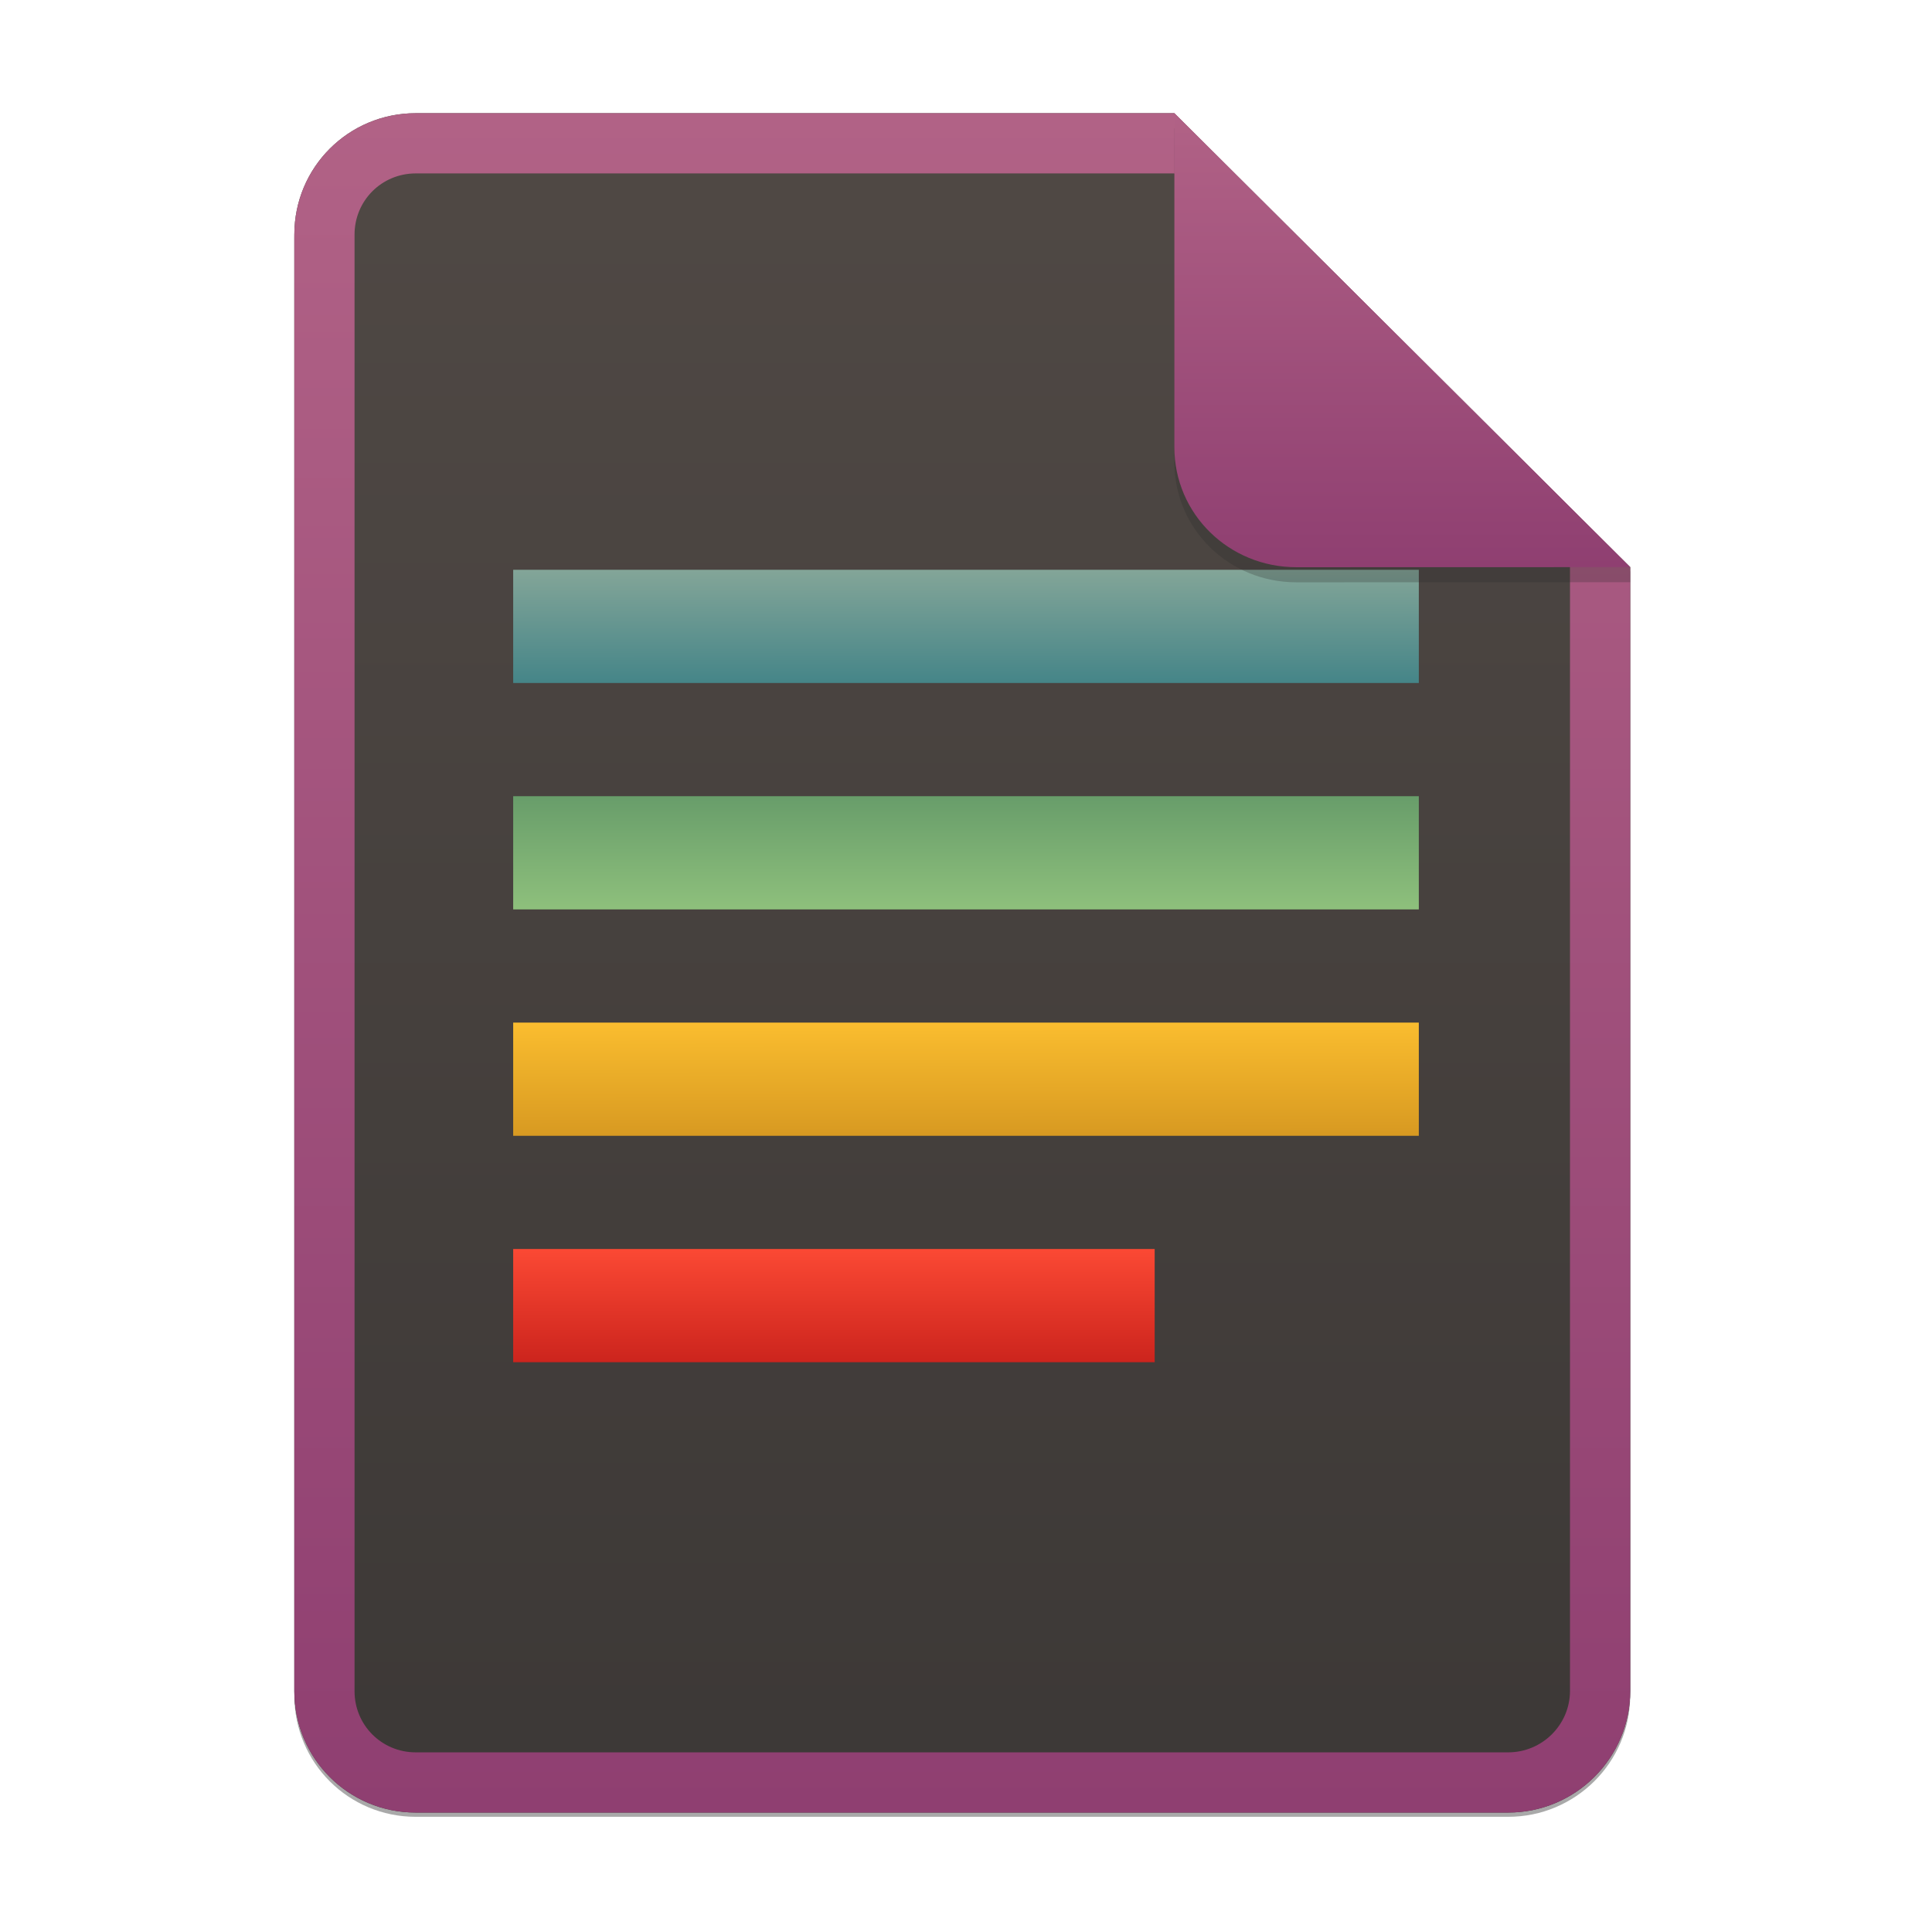 <svg width="256" height="256" viewBox="0 0 256 256" fill="none" xmlns="http://www.w3.org/2000/svg">
<g opacity="0.4" filter="url(#filter0_f)">
<path d="M55.084 15.564H155.608L216.009 75.713L216.011 224.609C216.011 233.52 208.749 240.737 199.838 240.737H55.084C46.173 240.737 39 233.564 39 224.654V31.647C39 22.737 46.173 15.564 55.084 15.564H55.084Z" fill="#282828"/>
</g>
<path d="M55.084 15H155.608L216.009 75.149L216.011 224.045C216.011 232.956 208.749 240.174 199.838 240.174H55.084C46.173 240.174 39 233 39 224.09V31.084C39 22.173 46.173 15 55.084 15H55.084Z" fill="url(#paint0_linear)"/>
<path fill-rule="evenodd" clip-rule="evenodd" d="M155.609 22.979H55.084C50.58 22.979 46.979 26.58 46.979 31.084V224.09C46.979 228.594 50.58 232.195 55.084 232.195H199.838C204.371 232.195 208.032 228.521 208.032 224.046V75.149L155.609 22.979ZM155.608 15H55.084C46.173 15 39 22.173 39 31.084V224.09C39 233 46.173 240.174 55.084 240.174H199.838C208.749 240.174 216.011 232.956 216.011 224.045L216.009 75.149L155.608 15Z" fill="url(#paint1_linear)"/>
<path d="M68 75.5V90.5H188V75.5H68Z" fill="url(#paint2_linear)"/>
<path d="M68 105.5V120.5H188V105.5H68Z" fill="url(#paint3_linear)"/>
<path d="M68 135.5V150.5H188V135.5H68Z" fill="url(#paint4_linear)"/>
<path d="M68 165.5V180.5H153V165.5H68Z" fill="url(#paint5_linear)"/>
<path opacity="0.25" d="M155.608 17V61.231C155.608 70.141 162.867 77.16 171.777 77.16L216.009 77.149V75.149L155.608 17Z" fill="#282828"/>
<path d="M155.608 15V59.231C155.608 68.141 162.867 75.16 171.777 75.16L216.009 75.149L155.608 15Z" fill="url(#paint6_linear)"/>
<defs>
<filter id="filter0_f" x="23.878" y="0.441" width="207.255" height="255.418" filterUnits="userSpaceOnUse" color-interpolation-filters="sRGB">
<feFlood flood-opacity="0" result="BackgroundImageFix"/>
<feBlend mode="normal" in="SourceGraphic" in2="BackgroundImageFix" result="shape"/>
<feGaussianBlur stdDeviation="7.561" result="effect1_foregroundBlur"/>
</filter>
<linearGradient id="paint0_linear" x1="39" y1="15" x2="39" y2="240.174" gradientUnits="userSpaceOnUse">
<stop offset="1e-07" stop-color="#504945"/>
<stop offset="1" stop-color="#3c3836"/>
</linearGradient>
<linearGradient id="paint1_linear" x1="39" y1="15" x2="39" y2="240.174" gradientUnits="userSpaceOnUse">
<stop offset="1e-07" stop-color="#b16286"/>
<stop offset="1" stop-color="#8f3f71"/>
</linearGradient>
<linearGradient id="paint2_linear" x1="90.464" y1="75.569" x2="90.47" y2="90.481" gradientUnits="userSpaceOnUse">
<stop stop-color="#83a598"/>
<stop offset="1" stop-color="#458588"/>
</linearGradient>
<linearGradient id="paint3_linear" x1="128.001" y1="105.5" x2="128.001" y2="120.5" gradientUnits="userSpaceOnUse">
<stop offset="1e-07" stop-color="#689d6a"/>
<stop offset="1" stop-color="#8ec07c"/>
</linearGradient>
<linearGradient id="paint4_linear" x1="136.4" y1="135.5" x2="136.419" y2="150.651" gradientUnits="userSpaceOnUse">
<stop stop-color="#fabd2f"/>
<stop offset="1" stop-color="#d79921"/>
</linearGradient>
<linearGradient id="paint5_linear" x1="68" y1="165.5" x2="68" y2="180.5" gradientUnits="userSpaceOnUse">
<stop offset="1e-07" stop-color="#fb4934"/>
<stop offset="1" stop-color="#cc241d"/>
</linearGradient>
<linearGradient id="paint6_linear" x1="155.608" y1="15" x2="155.608" y2="75.16" gradientUnits="userSpaceOnUse">
<stop offset="1e-07" stop-color="#b16286"/>
<stop offset="1" stop-color="#8f3f71"/>
</linearGradient>
</defs>
</svg>
